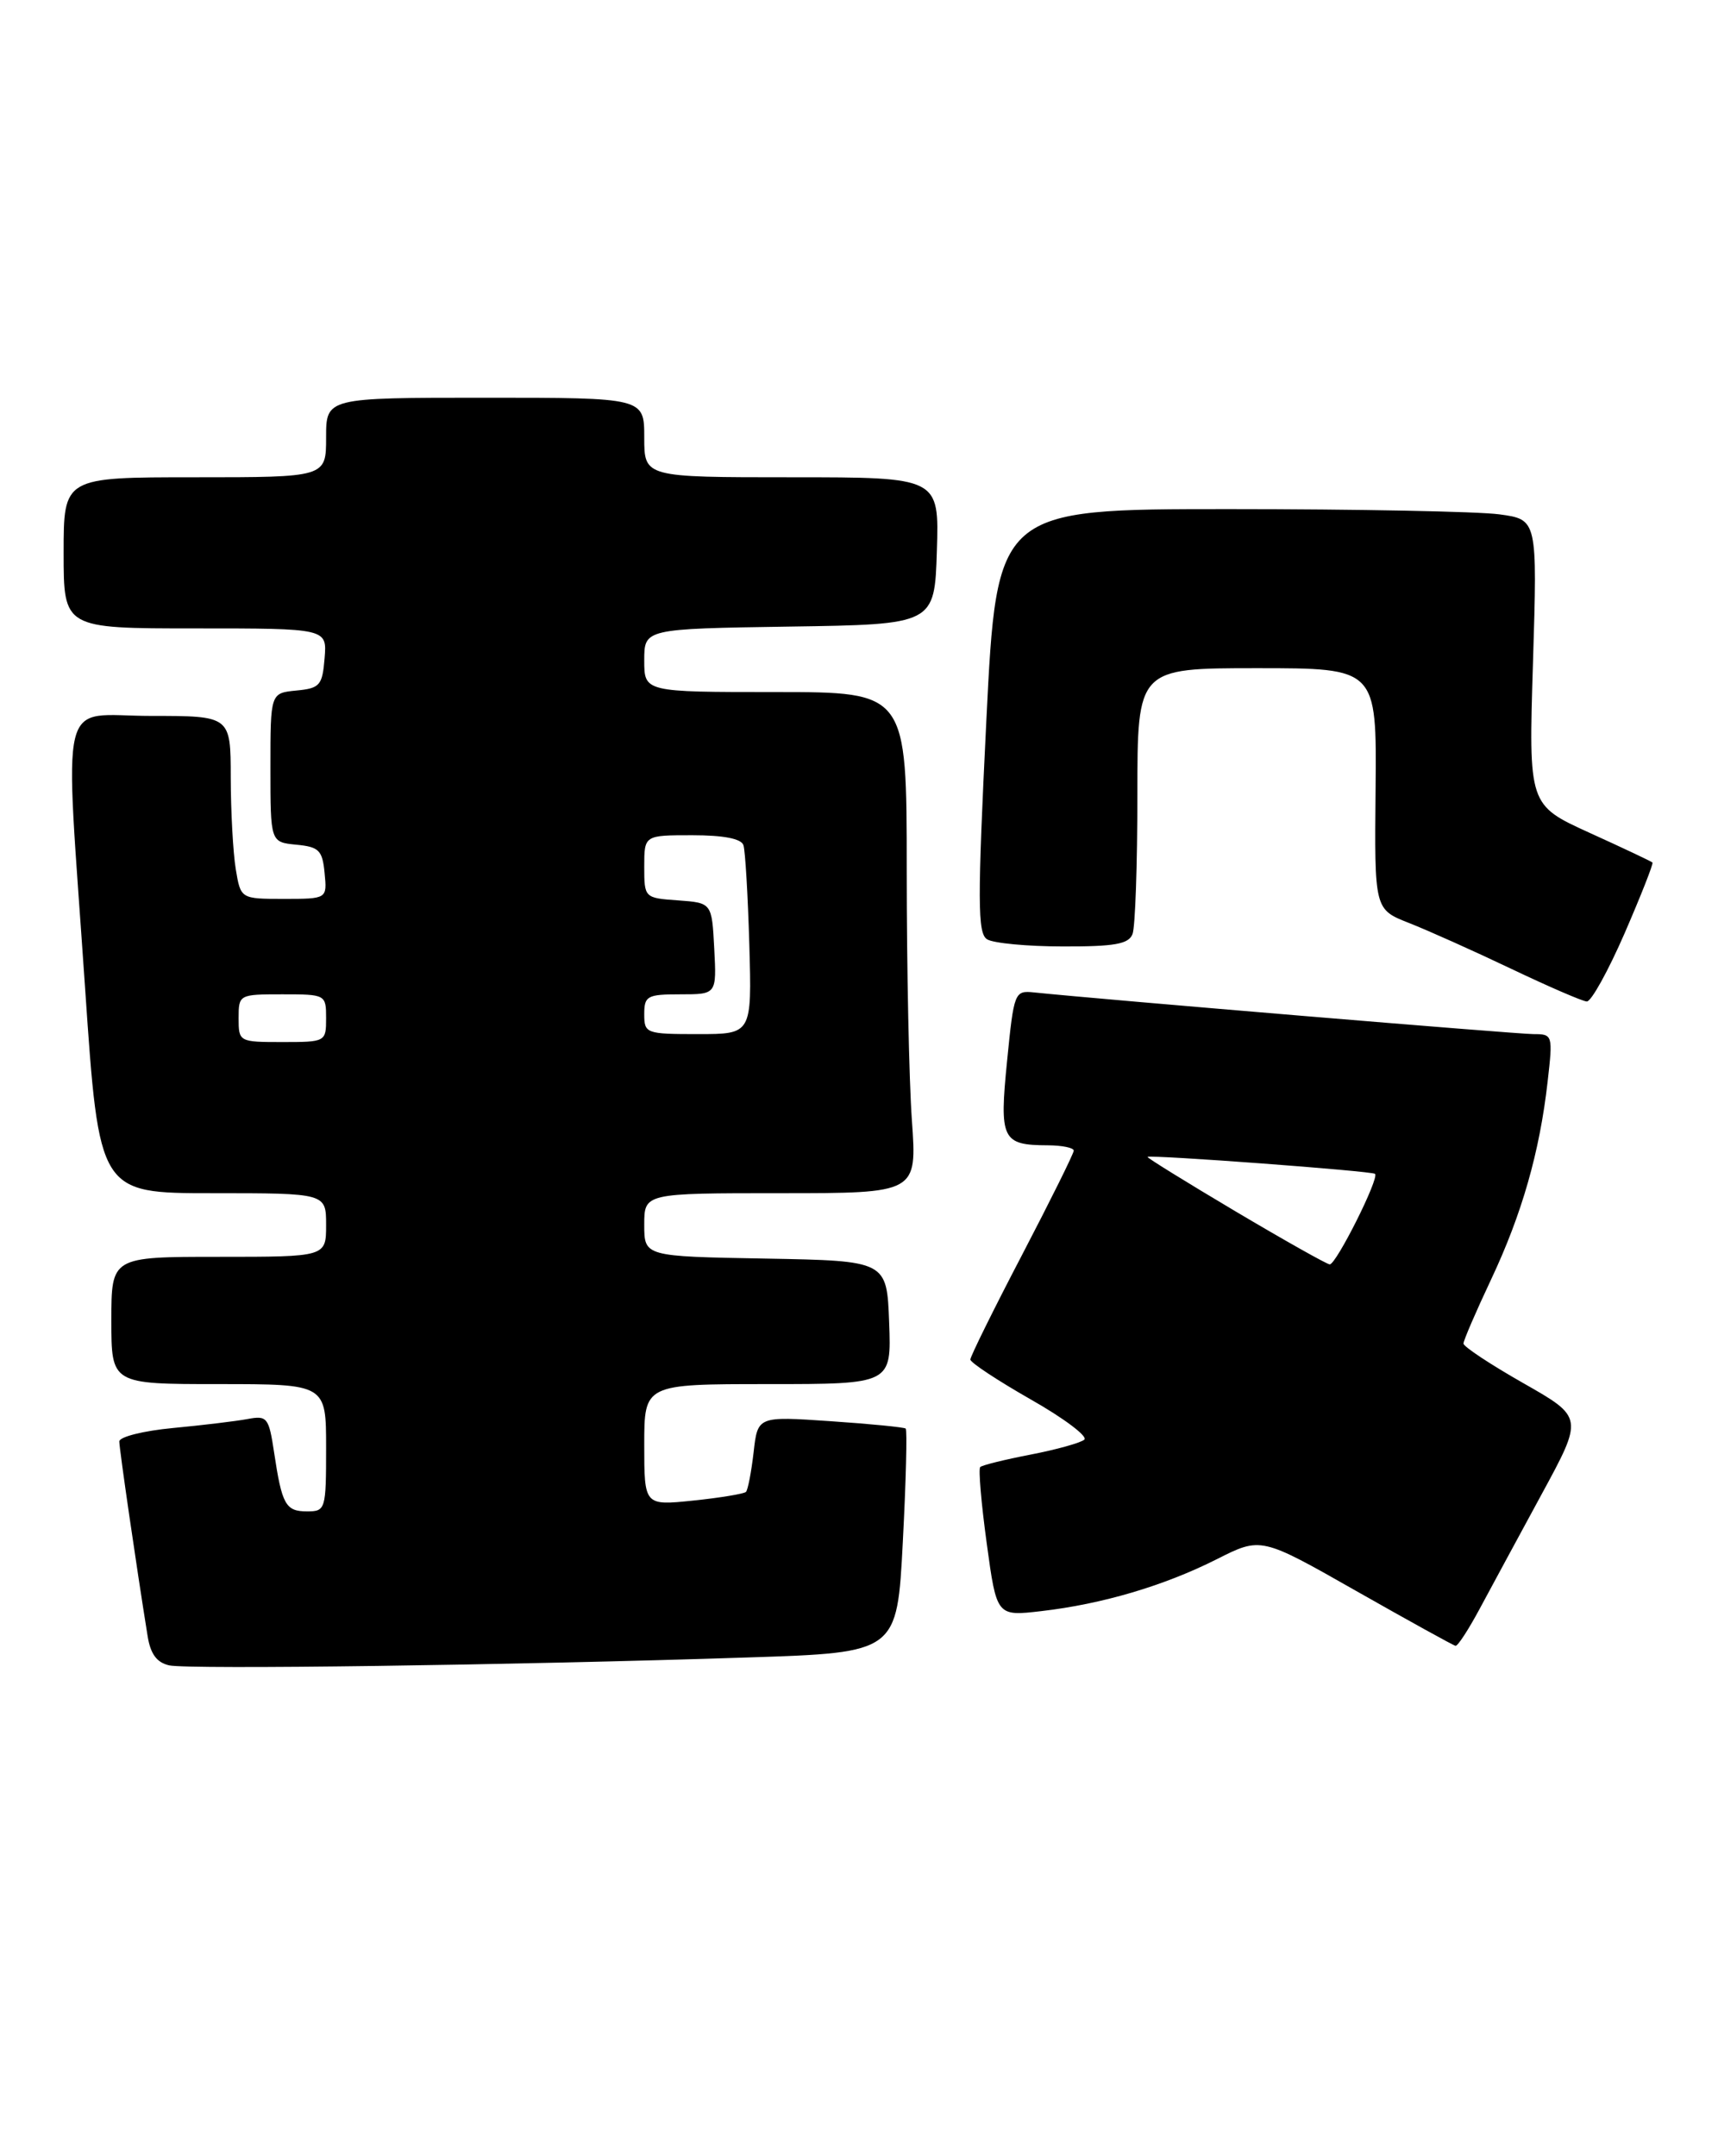 <?xml version="1.0" encoding="UTF-8" standalone="no"?>
<!DOCTYPE svg PUBLIC "-//W3C//DTD SVG 1.1//EN" "http://www.w3.org/Graphics/SVG/1.1/DTD/svg11.dtd" >
<svg xmlns="http://www.w3.org/2000/svg" xmlns:xlink="http://www.w3.org/1999/xlink" version="1.1" viewBox="0 0 216 271">
 <g >
 <path fill="currentColor"
d=" M 94.14 208.36 C 112.79 207.75 112.79 207.75 113.51 193.82 C 113.91 186.16 114.07 179.76 113.87 179.59 C 113.66 179.42 109.40 179.00 104.38 178.66 C 95.26 178.04 95.26 178.04 94.75 182.57 C 94.46 185.06 94.03 187.30 93.79 187.55 C 93.54 187.79 90.56 188.29 87.17 188.64 C 81.00 189.28 81.00 189.28 81.00 181.64 C 81.00 174.00 81.00 174.00 96.54 174.00 C 112.08 174.00 112.08 174.00 111.79 166.25 C 111.50 158.50 111.50 158.50 96.25 158.22 C 81.00 157.95 81.00 157.95 81.00 153.97 C 81.00 150.00 81.00 150.00 98.15 150.00 C 115.30 150.00 115.30 150.00 114.65 140.85 C 114.29 135.81 114.00 121.64 114.00 109.35 C 114.00 87.00 114.00 87.00 97.50 87.00 C 81.00 87.00 81.00 87.00 81.00 83.02 C 81.00 79.05 81.00 79.05 99.25 78.77 C 117.50 78.50 117.50 78.50 117.79 69.25 C 118.08 60.00 118.08 60.00 99.54 60.00 C 81.00 60.00 81.00 60.00 81.00 55.00 C 81.00 50.00 81.00 50.00 61.00 50.00 C 41.00 50.00 41.00 50.00 41.00 55.00 C 41.00 60.00 41.00 60.00 24.50 60.00 C 8.00 60.00 8.00 60.00 8.00 69.50 C 8.00 79.00 8.00 79.00 24.56 79.00 C 41.12 79.00 41.12 79.00 40.81 82.75 C 40.53 86.17 40.22 86.53 37.25 86.81 C 34.00 87.13 34.00 87.13 34.00 96.50 C 34.00 105.87 34.00 105.87 37.25 106.19 C 40.11 106.46 40.54 106.89 40.81 109.75 C 41.13 113.00 41.13 113.00 35.69 113.00 C 30.26 113.00 30.26 113.00 29.64 109.25 C 29.30 107.19 29.02 102.01 29.01 97.75 C 29.00 90.00 29.00 90.00 19.00 90.00 C 7.16 90.00 8.10 86.15 10.70 124.25 C 12.46 150.00 12.46 150.00 26.73 150.00 C 41.00 150.00 41.00 150.00 41.00 154.00 C 41.00 158.00 41.00 158.00 27.50 158.00 C 14.00 158.00 14.00 158.00 14.00 166.00 C 14.00 174.00 14.00 174.00 27.50 174.00 C 41.00 174.00 41.00 174.00 41.00 182.00 C 41.00 189.77 40.93 190.00 38.61 190.00 C 35.91 190.00 35.45 189.18 34.46 182.58 C 33.80 178.19 33.59 177.93 31.13 178.39 C 29.68 178.66 25.46 179.17 21.75 179.52 C 18.04 179.87 15.00 180.63 15.00 181.21 C 15.00 182.13 17.12 196.74 18.56 205.68 C 18.92 207.94 19.72 209.01 21.28 209.36 C 23.71 209.89 64.54 209.34 94.14 208.36 Z  M 186.04 202.24 C 187.44 199.63 190.95 193.15 193.83 187.84 C 199.08 178.18 199.08 178.18 191.54 173.89 C 187.39 171.53 184.00 169.29 184.00 168.90 C 184.00 168.52 185.56 164.90 187.47 160.85 C 191.35 152.62 193.58 144.82 194.58 135.97 C 195.25 130.10 195.22 130.00 192.78 130.00 C 190.73 130.00 138.22 125.62 130.00 124.76 C 127.56 124.51 127.48 124.71 126.62 133.36 C 125.63 143.25 125.97 143.96 131.75 143.98 C 133.54 143.99 135.00 144.29 135.00 144.65 C 135.00 145.01 132.07 150.91 128.50 157.76 C 124.92 164.61 122.00 170.53 122.00 170.91 C 122.00 171.29 125.41 173.54 129.58 175.92 C 133.76 178.29 136.79 180.57 136.33 180.98 C 135.88 181.38 132.84 182.23 129.58 182.86 C 126.33 183.49 123.47 184.19 123.24 184.43 C 123.00 184.67 123.37 188.99 124.06 194.03 C 125.31 203.19 125.31 203.19 130.91 202.54 C 138.60 201.65 146.36 199.35 152.97 196.02 C 158.54 193.20 158.54 193.20 170.52 200.01 C 177.11 203.75 182.72 206.85 183.00 206.90 C 183.28 206.95 184.64 204.85 186.04 202.24 Z  M 204.26 117.32 C 206.32 112.57 207.90 108.56 207.76 108.43 C 207.62 108.29 204.05 106.60 199.84 104.69 C 192.18 101.20 192.18 101.20 192.74 83.25 C 193.29 65.31 193.29 65.31 188.51 64.66 C 185.87 64.30 170.58 64.00 154.53 64.00 C 125.33 64.00 125.33 64.00 124.01 90.60 C 122.89 113.34 122.90 117.32 124.10 118.08 C 124.87 118.57 129.16 118.98 133.64 118.98 C 140.16 119.00 141.91 118.68 142.39 117.42 C 142.73 116.55 143.00 108.67 143.00 99.92 C 143.00 84.00 143.00 84.00 158.04 84.00 C 173.09 84.00 173.09 84.00 172.95 99.16 C 172.80 114.32 172.80 114.32 177.15 116.03 C 179.54 116.97 185.32 119.56 190.00 121.79 C 194.68 124.02 198.95 125.87 199.50 125.90 C 200.05 125.94 202.19 122.07 204.26 117.32 Z  M 30.00 128.00 C 30.00 125.03 30.06 125.00 35.50 125.00 C 40.94 125.00 41.00 125.03 41.00 128.00 C 41.00 130.97 40.94 131.00 35.50 131.00 C 30.06 131.00 30.00 130.97 30.00 128.00 Z  M 81.00 127.50 C 81.00 125.20 81.36 125.00 85.55 125.00 C 90.10 125.00 90.10 125.00 89.80 119.25 C 89.50 113.50 89.50 113.50 85.25 113.19 C 81.02 112.89 81.00 112.87 81.00 108.94 C 81.00 105.00 81.00 105.00 87.03 105.00 C 90.97 105.00 93.21 105.43 93.47 106.25 C 93.70 106.94 94.03 112.56 94.21 118.75 C 94.53 130.00 94.53 130.00 87.77 130.00 C 81.22 130.00 81.00 129.92 81.00 127.50 Z  M 155.28 152.25 C 149.12 148.59 144.17 145.53 144.28 145.44 C 144.69 145.14 172.50 147.21 172.88 147.57 C 173.45 148.10 167.97 159.01 167.18 158.95 C 166.80 158.92 161.45 155.91 155.28 152.25 Z "/>
</g>
</svg>
